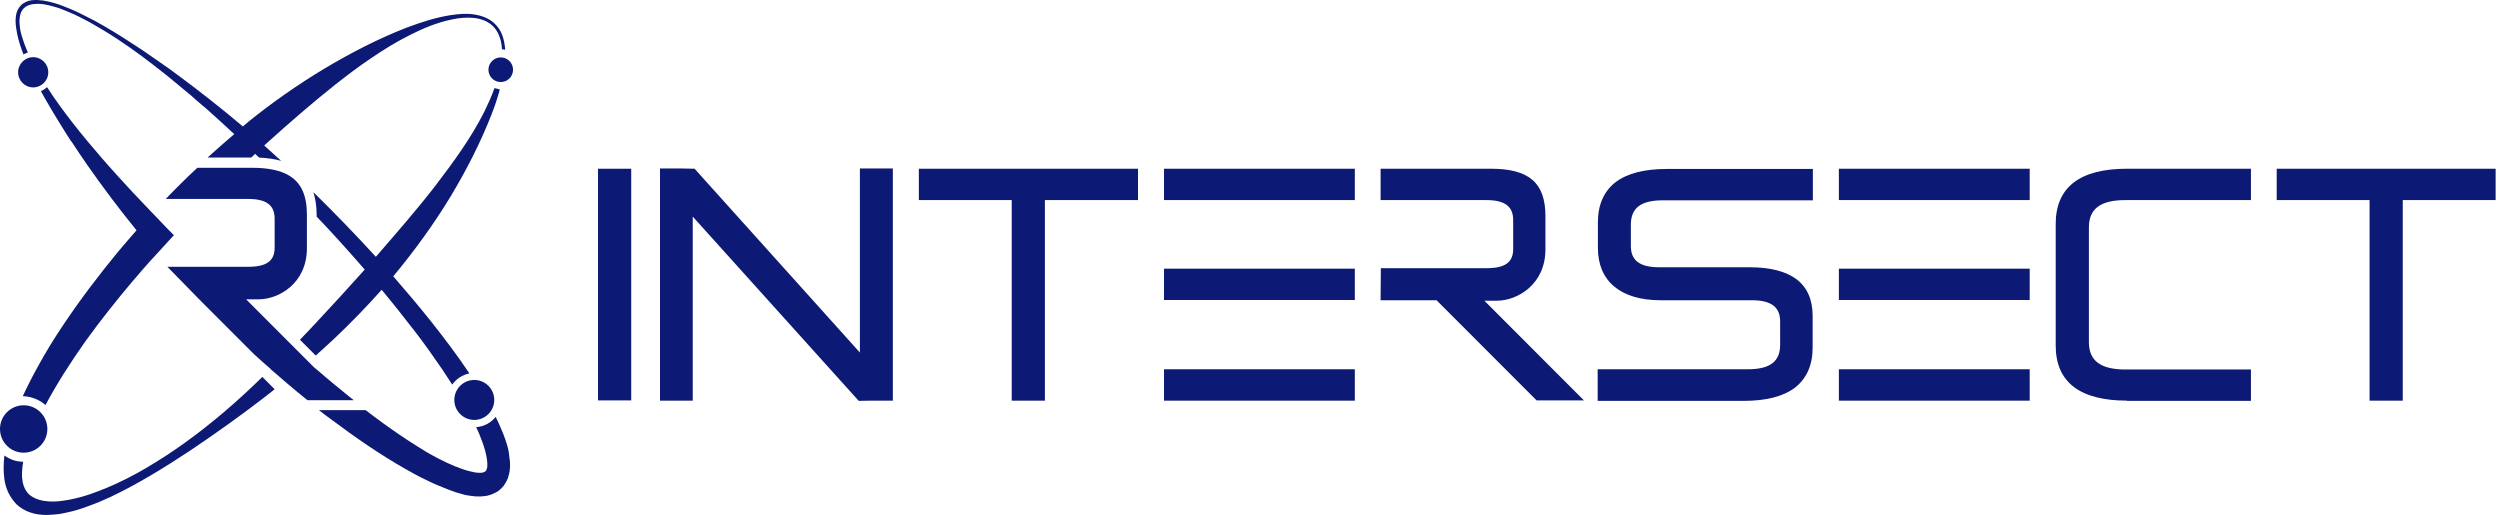 <?xml version="1.0" encoding="UTF-8"?>
<svg xmlns="http://www.w3.org/2000/svg" width="267" height="55" viewBox="0 0 267 55" fill="none">
  <path d="M50.654 44.848C51.831 44.848 52.786 43.892 52.786 42.713C52.786 41.535 51.831 40.579 50.654 40.579C49.476 40.579 48.521 41.535 48.521 42.713C48.521 43.892 49.476 44.848 50.654 44.848Z" fill="#0D1A75"></path>
  <path d="M19.686 47.329C18.372 48.272 17.033 49.141 15.645 49.959C14.256 50.779 12.843 51.498 11.355 52.119C10.612 52.416 9.868 52.714 9.124 52.938C8.38 53.161 7.612 53.359 6.843 53.459C6.099 53.583 5.331 53.608 4.636 53.484C3.942 53.359 3.347 53.087 2.975 52.665C2.603 52.243 2.405 51.647 2.355 50.977C2.33 50.456 2.38 49.885 2.479 49.314C1.735 49.314 1.041 49.066 0.471 48.644C0.372 49.463 0.347 50.307 0.471 51.2C0.545 51.672 0.669 52.143 0.892 52.615C1.116 53.062 1.413 53.508 1.785 53.881C2.157 54.228 2.628 54.501 3.074 54.675C3.545 54.849 4.016 54.948 4.463 54.973C4.909 55.022 5.355 54.997 5.802 54.948C6.248 54.923 6.669 54.849 7.091 54.749C7.934 54.575 8.727 54.327 9.496 54.03C10.264 53.757 11.033 53.434 11.777 53.087C14.752 51.672 17.529 49.959 20.232 48.173C22.934 46.361 25.587 44.475 28.166 42.489C28.562 42.192 28.959 41.869 29.331 41.571L28.017 40.256C25.438 42.787 22.661 45.194 19.686 47.329Z" fill="#0D1A75"></path>
  <path d="M53.48 8.762C54.206 8.762 54.794 8.174 54.794 7.447C54.794 6.721 54.206 6.132 53.48 6.132C52.754 6.132 52.166 6.721 52.166 7.447C52.166 8.174 52.754 8.762 53.48 8.762Z" fill="#0D1A75"></path>
  <path d="M2.529 48.347C3.926 48.347 5.058 47.214 5.058 45.816C5.058 44.417 3.926 43.284 2.529 43.284C1.132 43.284 0 44.417 0 45.816C0 47.214 1.132 48.347 2.529 48.347Z" fill="#0D1A75"></path>
  <path d="M37.786 42.738C37.637 42.614 37.488 42.515 37.34 42.391C36.15 41.423 34.959 40.455 33.794 39.438C33.72 39.388 33.645 39.314 33.571 39.264L32.926 38.619L31.315 37.005L26.282 31.968H27.62C29.753 31.968 32.778 30.28 32.778 26.508V22.959C32.778 22.611 32.753 22.289 32.728 21.966C32.48 19.708 31.265 18.467 28.885 18.07C28.315 17.971 27.695 17.921 26.976 17.921H21.075C20.455 18.492 19.835 19.087 19.24 19.683C18.719 20.204 18.199 20.725 17.703 21.246H26.505C28.439 21.246 29.331 21.916 29.331 23.331V26.458C29.331 27.873 28.463 28.493 26.505 28.493H17.876L21.199 31.893L27.125 37.825C27.72 38.37 28.315 38.892 28.91 39.413H28.885C30.174 40.53 31.463 41.646 32.802 42.714H32.827L32.852 42.738H37.811H37.786Z" fill="#0D1A75"></path>
  <path d="M52.811 9.408C52.513 10.252 52.142 11.071 51.745 11.89C51.026 13.329 50.183 14.694 49.29 16.009C48.398 17.325 47.431 18.615 46.464 19.881C44.505 22.412 42.398 24.82 40.315 27.227C40.265 27.302 40.191 27.351 40.141 27.425C37.984 25.068 35.753 22.76 33.472 20.526C33.695 21.246 33.819 22.04 33.819 22.983V23.132C35.579 24.969 37.29 26.88 38.951 28.791C37.29 30.652 35.579 32.513 33.868 34.35C33.273 34.995 32.654 35.64 32.034 36.285L33.72 37.973C34.389 37.377 35.034 36.782 35.678 36.186C37.439 34.523 39.15 32.761 40.761 30.95C42.001 32.439 43.216 33.977 44.406 35.516C45.398 36.806 46.34 38.147 47.257 39.487C47.604 40.008 47.951 40.554 48.298 41.075C48.72 40.48 49.365 40.033 50.133 39.884C48.844 37.948 47.431 36.087 45.993 34.275C44.703 32.662 43.364 31.074 42.001 29.51C44.232 26.83 46.29 24.001 48.1 21.023C49.786 18.218 51.298 15.29 52.489 12.237C52.836 11.369 53.133 10.475 53.381 9.557C53.183 9.483 52.984 9.458 52.811 9.408ZM54.15 47.503C54.026 47.081 53.877 46.684 53.728 46.287C53.48 45.691 53.232 45.096 52.935 44.525C52.439 45.145 51.695 45.567 50.852 45.617C51.1 46.113 51.298 46.634 51.497 47.155C51.745 47.825 51.943 48.52 52.017 49.141C52.042 49.414 52.067 49.662 52.042 49.861C52.042 49.885 52.042 49.935 52.017 49.96C51.993 50.059 51.968 50.158 51.943 50.208C51.918 50.233 51.918 50.258 51.894 50.282L51.844 50.332C51.819 50.357 51.77 50.382 51.72 50.407C51.695 50.407 51.695 50.407 51.67 50.431C51.621 50.456 51.571 50.456 51.497 50.481H51.472C51.348 50.506 51.175 50.506 51.001 50.481H50.951C50.902 50.481 50.852 50.481 50.803 50.456H50.778C50.728 50.456 50.679 50.456 50.629 50.431C50.604 50.431 50.555 50.431 50.53 50.407C50.505 50.407 50.456 50.382 50.406 50.382C49.885 50.282 49.315 50.084 48.77 49.861C48.745 49.861 48.72 49.836 48.67 49.836C48.001 49.563 47.331 49.24 46.662 48.893C45.993 48.545 45.348 48.173 44.703 47.751C43.414 46.957 42.15 46.088 40.91 45.195C40.29 44.748 39.67 44.277 39.05 43.805H34.067C34.488 44.153 34.935 44.475 35.381 44.798C37.935 46.709 40.538 48.52 43.34 50.109C44.034 50.506 44.753 50.903 45.497 51.25C46.24 51.623 46.984 51.945 47.778 52.243C47.827 52.268 47.902 52.293 47.951 52.318C48.175 52.392 48.422 52.491 48.645 52.566C48.844 52.615 49.042 52.69 49.241 52.739C49.34 52.764 49.414 52.789 49.513 52.814C49.538 52.814 49.563 52.814 49.588 52.839C49.836 52.888 50.084 52.938 50.331 52.963C50.381 52.963 50.431 52.987 50.505 52.987H50.53C50.579 52.987 50.654 52.987 50.703 53.012C51.075 53.037 51.447 53.037 51.869 52.963H51.918C52.042 52.938 52.191 52.913 52.315 52.864C52.464 52.814 52.612 52.764 52.761 52.69C52.91 52.615 53.059 52.541 53.208 52.442C53.356 52.342 53.48 52.218 53.604 52.094C53.728 51.97 53.852 51.821 53.927 51.672C54.026 51.523 54.1 51.374 54.175 51.225C54.249 51.077 54.298 50.928 54.323 50.779C54.373 50.63 54.398 50.481 54.422 50.357C54.472 50.084 54.472 49.811 54.472 49.563C54.472 49.315 54.447 49.066 54.398 48.843C54.373 48.347 54.274 47.925 54.15 47.503ZM2.331 5.338C2.356 5.412 2.38 5.462 2.405 5.537C2.43 5.636 2.48 5.71 2.504 5.81C2.653 5.735 2.802 5.661 2.975 5.611C2.926 5.462 2.851 5.338 2.802 5.189C2.653 4.842 2.529 4.469 2.405 4.097C2.281 3.725 2.182 3.353 2.132 2.98C2.083 2.608 2.058 2.236 2.108 1.864C2.157 1.491 2.281 1.144 2.529 0.896C2.777 0.647 3.124 0.499 3.496 0.449C3.868 0.399 4.24 0.399 4.612 0.449C4.984 0.499 5.356 0.598 5.728 0.697C6.099 0.796 6.471 0.92 6.818 1.069C7.19 1.218 7.537 1.367 7.885 1.516C8.232 1.69 8.579 1.839 8.926 2.037C9.62 2.385 10.29 2.782 10.959 3.179C11.505 3.502 12.05 3.849 12.571 4.196C14.356 5.363 16.042 6.653 17.703 7.969L18.521 8.639C19.091 9.11 19.686 9.607 20.257 10.078C20.381 10.177 20.505 10.277 20.629 10.401C20.777 10.525 20.901 10.649 21.05 10.773C21.273 10.972 21.496 11.17 21.744 11.369C21.769 11.393 21.794 11.418 21.819 11.418C22.885 12.361 23.951 13.329 25.017 14.322C24.05 15.141 23.108 15.985 22.166 16.828H26.827C26.976 16.704 27.1 16.58 27.248 16.431C27.397 16.555 27.521 16.704 27.67 16.828C28.538 16.878 29.331 16.977 30.025 17.176C29.43 16.63 28.811 16.084 28.215 15.538C28.315 15.463 28.389 15.389 28.488 15.29C30.868 13.155 33.273 11.046 35.778 9.061C37.042 8.068 38.306 7.1 39.645 6.207C40.959 5.313 42.323 4.469 43.761 3.75C45.174 3.03 46.662 2.41 48.224 2.087C48.993 1.913 49.786 1.839 50.579 1.913C51.348 1.988 52.117 2.261 52.662 2.807C53.208 3.353 53.48 4.122 53.58 4.891C53.58 5.015 53.604 5.139 53.604 5.264C53.728 5.264 53.852 5.288 53.951 5.313C53.951 5.164 53.927 5.015 53.902 4.842C53.803 4.023 53.505 3.179 52.885 2.583C52.29 1.963 51.447 1.665 50.629 1.541C49.811 1.417 48.968 1.491 48.15 1.615C46.513 1.864 44.951 2.385 43.414 2.956C40.364 4.147 37.439 5.661 34.612 7.348C31.811 9.036 29.108 10.922 26.554 12.982C26.356 13.155 26.158 13.329 25.934 13.503C23.678 11.592 21.372 9.78 18.992 8.018C18.372 7.547 17.728 7.1 17.083 6.653L15.149 5.313C13.835 4.445 12.521 3.601 11.157 2.807C10.488 2.41 9.794 2.037 9.075 1.69L8.48 1.392C7.959 1.144 7.413 0.896 6.868 0.697C6.124 0.399 5.38 0.176 4.587 0.052C4.19 0.002 3.794 -0.023 3.372 0.027C3.174 0.052 2.975 0.102 2.777 0.201C2.579 0.3 2.405 0.399 2.256 0.548C2.108 0.697 1.984 0.871 1.884 1.069C1.785 1.268 1.736 1.466 1.711 1.665C1.637 2.087 1.661 2.484 1.711 2.881C1.835 3.824 2.058 4.593 2.331 5.338ZM4.86 43.259C6.099 40.926 7.562 38.668 9.099 36.484C10.711 34.25 12.422 32.091 14.207 29.982C14.554 29.585 14.901 29.188 15.248 28.766C15.348 28.666 15.422 28.567 15.521 28.468C15.819 28.12 16.116 27.773 16.438 27.45C16.538 27.351 16.612 27.252 16.711 27.152C17.331 26.483 17.951 25.788 18.571 25.117C18.025 24.572 17.48 24.026 16.959 23.455C16.736 23.207 16.488 22.983 16.265 22.735C16.116 22.586 15.943 22.412 15.794 22.239L14.232 20.601C13.017 19.285 11.802 17.97 10.637 16.605L9.372 15.116C8.802 14.446 8.256 13.751 7.711 13.056C6.769 11.84 5.851 10.599 5.033 9.309C4.835 9.483 4.612 9.631 4.364 9.731C4.736 10.401 5.108 11.071 5.504 11.716C5.901 12.386 6.323 13.081 6.744 13.751C7.042 14.223 7.314 14.669 7.612 15.116H7.637C8.182 15.96 8.752 16.804 9.323 17.623C10.984 20.005 12.744 22.338 14.579 24.596C13.909 25.366 13.24 26.135 12.595 26.904C10.513 29.436 8.529 32.042 6.694 34.796C5.777 36.161 4.909 37.576 4.116 39.015C3.521 40.083 2.951 41.199 2.43 42.316H2.529C3.422 42.366 4.24 42.713 4.86 43.259Z" fill="#0D1A75"></path>
  <path d="M3.545 9.334C4.436 9.334 5.157 8.611 5.157 7.721C5.157 6.83 4.436 6.107 3.545 6.107C2.655 6.107 1.934 6.83 1.934 7.721C1.934 8.611 2.655 9.334 3.545 9.334Z" fill="#0D1A75"></path>
  <path d="M63.868 18.02H67.414V42.763H63.868V18.02ZM170.63 42.788V39.437H186.672C189.027 39.437 190.118 38.618 190.118 36.832V34.325C190.118 32.786 189.151 32.067 187.094 32.067H177.35C173.085 32.067 170.655 30.032 170.655 26.483V23.728C170.655 21.867 171.3 20.427 172.54 19.459C173.779 18.516 175.614 18.045 178.019 18.045H193.614V21.395H177.573C175.242 21.395 174.176 22.214 174.176 24.001V26.284C174.176 27.823 175.143 28.543 177.201 28.543H186.895C189.077 28.543 190.763 28.989 191.879 29.833C193.019 30.702 193.59 32.017 193.59 33.729V37.129C193.59 38.991 192.945 40.43 191.705 41.398C190.465 42.341 188.631 42.813 186.226 42.813H170.63V42.788ZM227.16 42.788C224.656 42.788 222.747 42.291 221.483 41.324C220.193 40.331 219.549 38.867 219.549 36.906V23.902C219.549 21.966 220.193 20.477 221.483 19.484C222.747 18.516 224.656 18.02 227.16 18.02H240.4V21.37H226.987C224.334 21.37 223.094 22.288 223.094 24.299V36.534C223.094 38.519 224.334 39.462 226.987 39.462H240.4V42.813H227.16V42.788ZM108.051 42.788V21.37H98.133V18.02H121.539V21.37H111.596V42.788H108.051ZM253.07 42.788V21.37H243.152V18.02H266.533V21.37H256.615V42.788H253.07ZM73.984 23.132V42.788H70.488V17.995H72.869L74.183 18.02L91.836 37.651V17.995H95.357V42.788H93.15L91.712 42.813L73.984 23.132ZM147.448 32.067H153.424L164.11 42.763H169.168L158.531 32.116H159.87C162.027 32.116 165.052 30.404 165.052 26.632V23.083C165.052 19.534 163.316 18.02 159.225 18.02H147.448V21.37H158.754C160.688 21.37 161.606 22.04 161.606 23.48V26.607C161.606 28.021 160.738 28.642 158.754 28.642H147.473M196.391 18.02H216.772V21.37H196.391V18.02ZM196.391 28.691H216.772V32.042H196.391V28.691ZM196.391 39.437H216.772V42.788H196.391V39.437ZM124.316 18.02H144.696V21.37H124.316V18.02ZM124.316 28.691H144.696V32.042H124.316V28.691ZM124.316 39.437H144.696V42.788H124.316V39.437Z" fill="#0D1A75"></path>
</svg>
